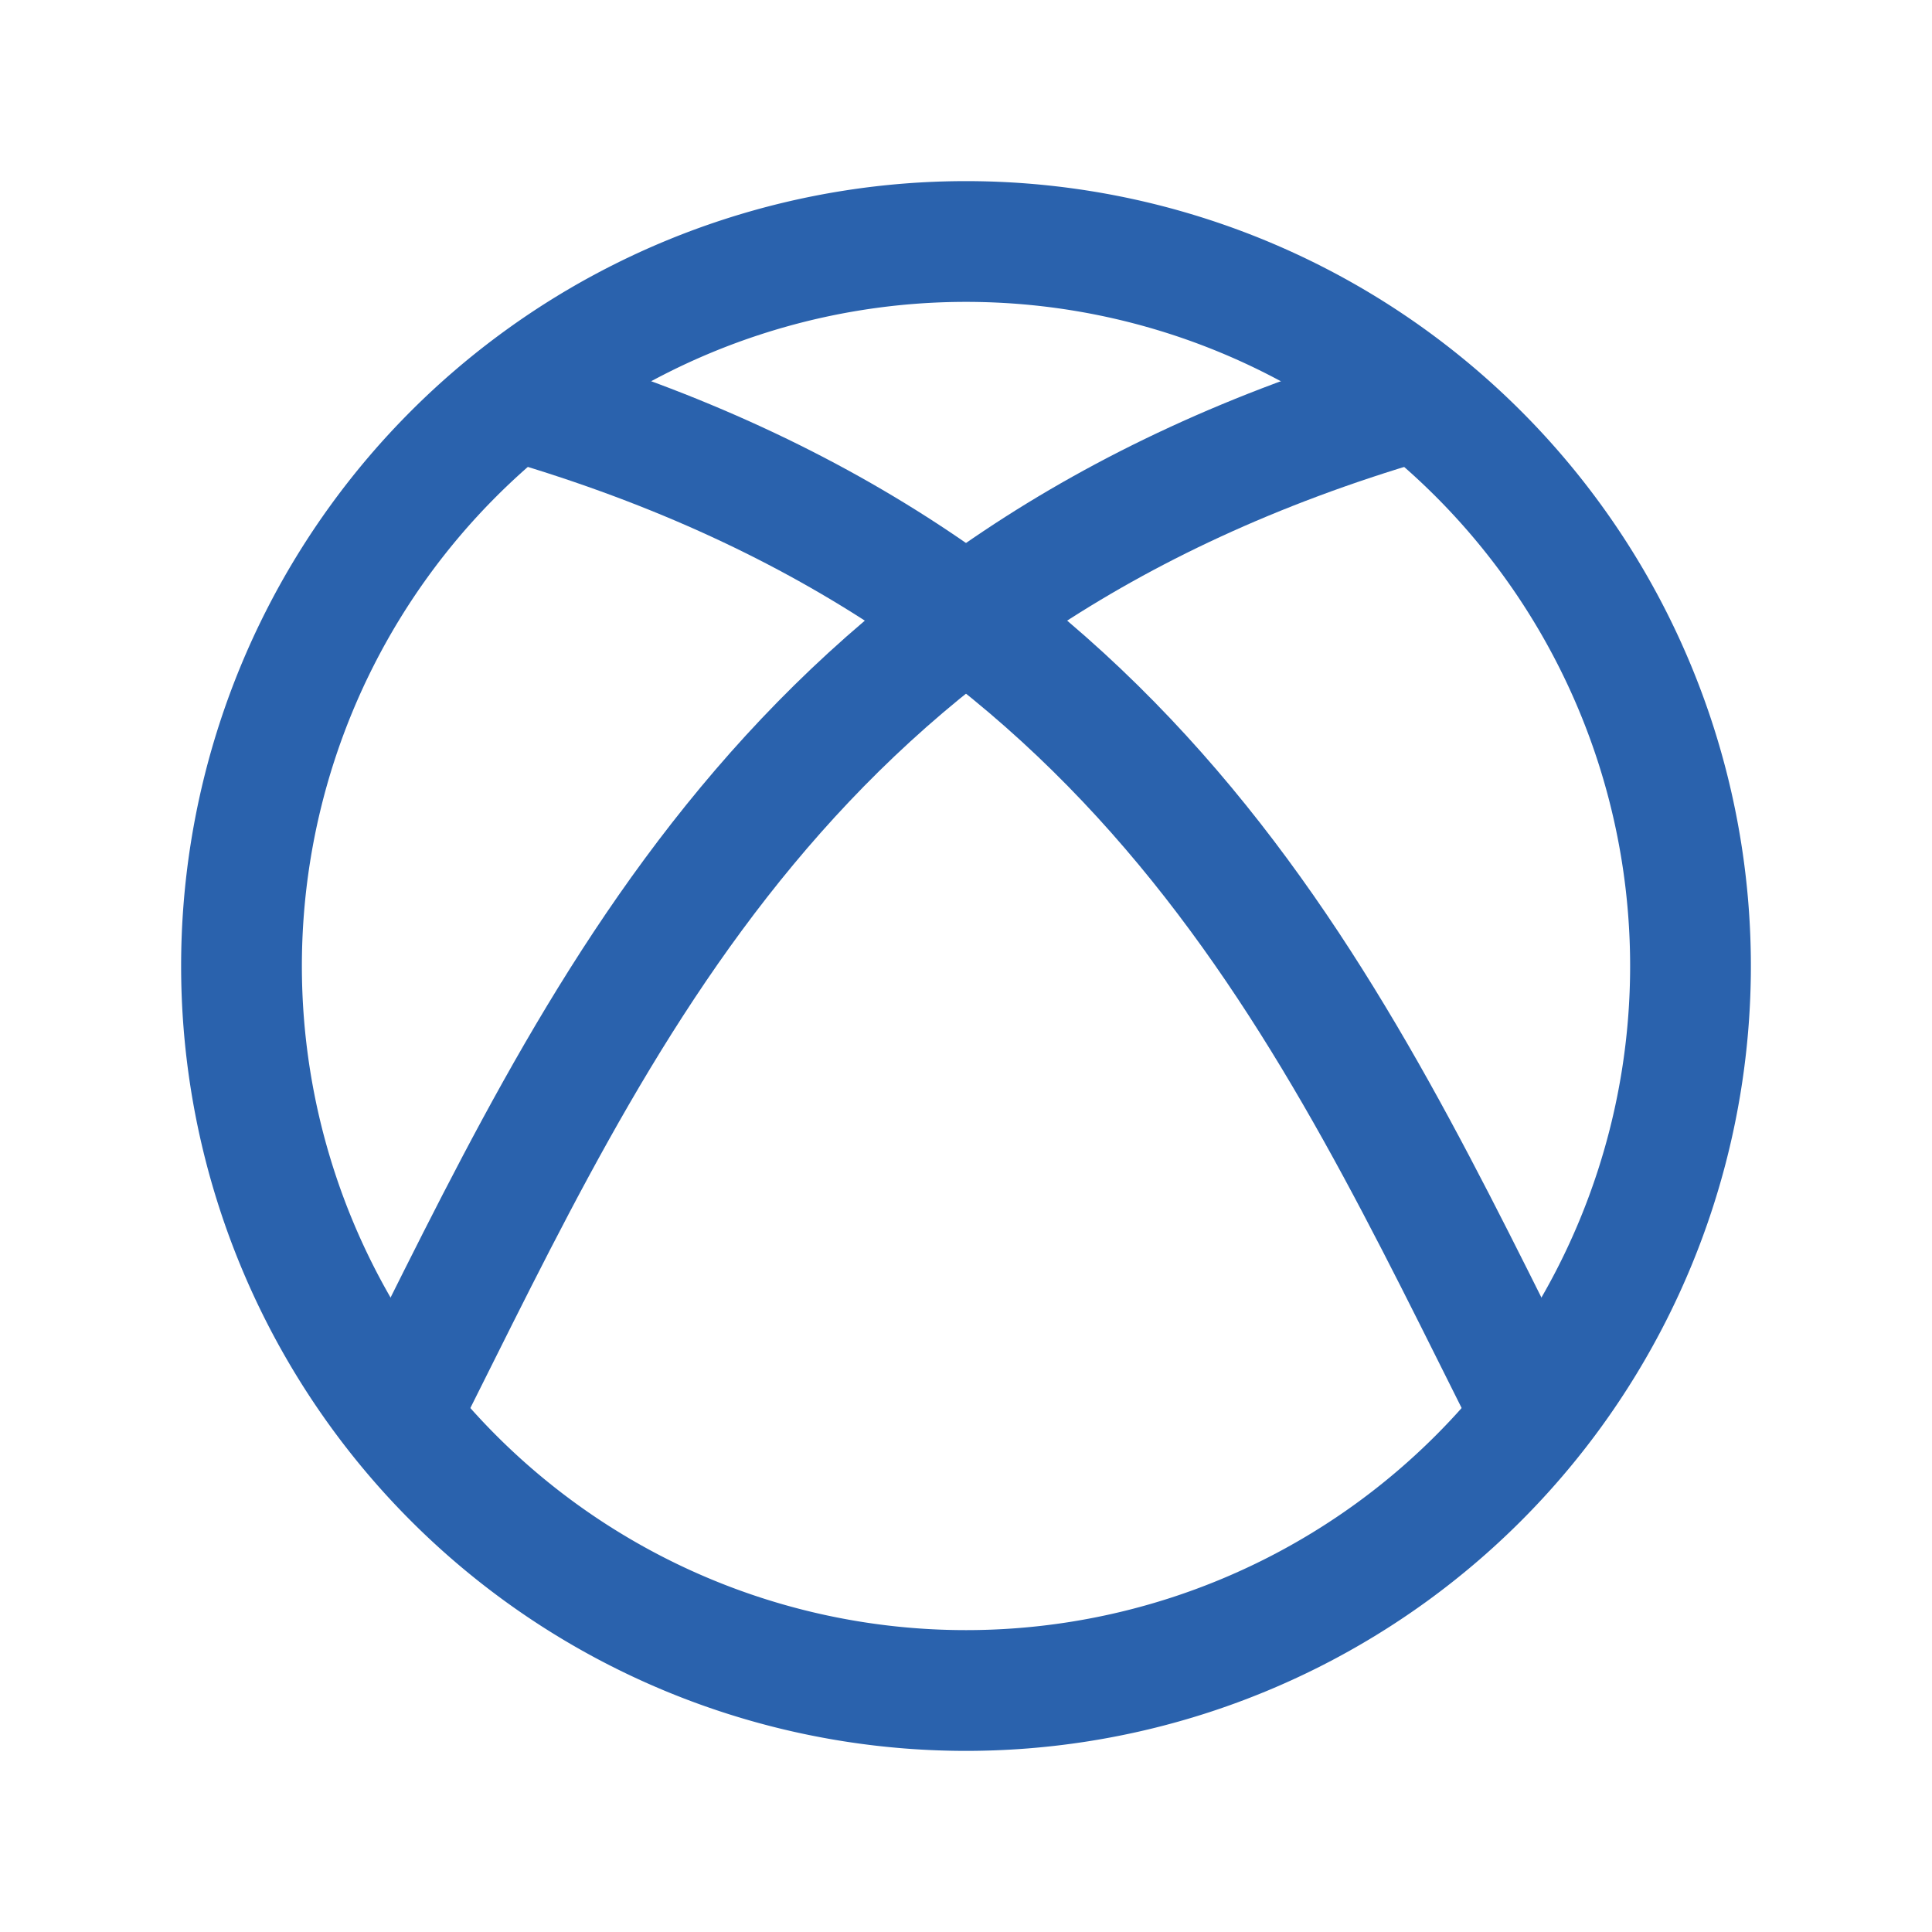 <svg xmlns="http://www.w3.org/2000/svg" class="icon icon-tabler icon-tabler-brand-xbox" width="44" height="44" viewBox="0 0 24 24" stroke-width="1.5" stroke="#2A62AD" fill="none" stroke-linecap="round" stroke-linejoin="round">
                <path stroke="none" d="M0 0h24v24H0z" fill="none"/>
                <path d="M12 12m-9 0a9 9 0 1 0 18 0a9 9 0 1 0 -18 0" />
                <path d="M6.5 5c7.72 2.266 10.037 7.597 12.5 12.5" />
                <path d="M17.5 5c-7.72 2.266 -10.037 7.597 -12.5 12.5" />
              </svg>